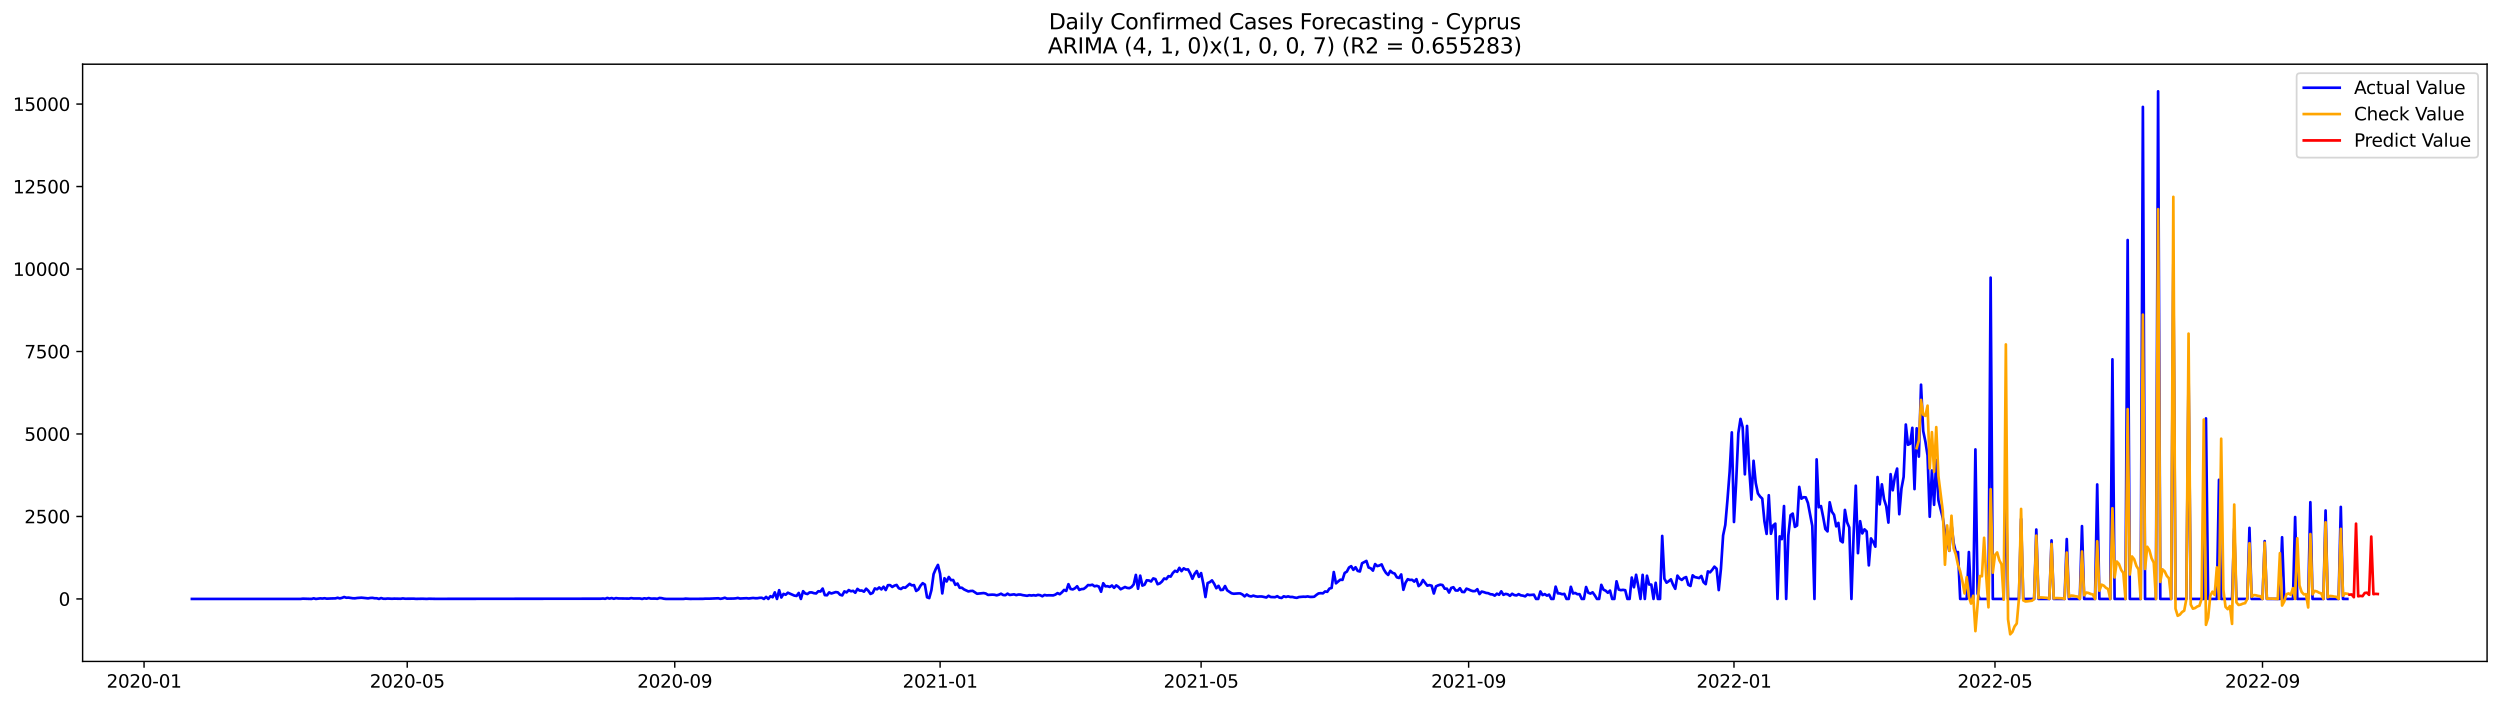 <?xml version="1.0" encoding="utf-8" standalone="no"?>
<!DOCTYPE svg PUBLIC "-//W3C//DTD SVG 1.1//EN"
  "http://www.w3.org/Graphics/SVG/1.1/DTD/svg11.dtd">
<svg xmlns:xlink="http://www.w3.org/1999/xlink" width="1392.412pt" height="392.274pt" viewBox="0 0 1392.412 392.274" xmlns="http://www.w3.org/2000/svg" version="1.1">
 <defs>
  <style type="text/css">*{stroke-linejoin: round; stroke-linecap: butt}</style>
 </defs>
 <g id="figure_1">
  <g id="patch_1">
   <path d="M 0 392.274 
L 1392.412 392.274 
L 1392.412 0 
L 0 0 
z
" style="fill: #ffffff"/>
  </g>
  <g id="axes_1">
   <g id="patch_2">
    <path d="M 46.013 368.396 
L 1385.213 368.396 
L 1385.213 35.755 
L 46.013 35.755 
z
" style="fill: #ffffff"/>
   </g>
   <g id="matplotlib.axis_1">
    <g id="xtick_1">
     <g id="line2d_1">
      <defs>
       <path id="mef02e2d3ec" d="M 0 0 
L 0 3.5 
" style="stroke: #000000; stroke-width: 0.8"/>
      </defs>
      <g>
       <use xlink:href="#mef02e2d3ec" x="80.234" y="368.396" style="stroke: #000000; stroke-width: 0.8"/>
      </g>
     </g>
     <g id="text_1">
      <!-- 2020-01 -->
      <g transform="translate(59.343 382.994)scale(0.1 -0.1)">
       <defs>
        <path id="DejaVuSans-32" d="M 1228 531 
L 3431 531 
L 3431 0 
L 469 0 
L 469 531 
Q 828 903 1448 1529 
Q 2069 2156 2228 2338 
Q 2531 2678 2651 2914 
Q 2772 3150 2772 3378 
Q 2772 3750 2511 3984 
Q 2250 4219 1831 4219 
Q 1534 4219 1204 4116 
Q 875 4013 500 3803 
L 500 4441 
Q 881 4594 1212 4672 
Q 1544 4750 1819 4750 
Q 2544 4750 2975 4387 
Q 3406 4025 3406 3419 
Q 3406 3131 3298 2873 
Q 3191 2616 2906 2266 
Q 2828 2175 2409 1742 
Q 1991 1309 1228 531 
z
" transform="scale(0.016)"/>
        <path id="DejaVuSans-30" d="M 2034 4250 
Q 1547 4250 1301 3770 
Q 1056 3291 1056 2328 
Q 1056 1369 1301 889 
Q 1547 409 2034 409 
Q 2525 409 2770 889 
Q 3016 1369 3016 2328 
Q 3016 3291 2770 3770 
Q 2525 4250 2034 4250 
z
M 2034 4750 
Q 2819 4750 3233 4129 
Q 3647 3509 3647 2328 
Q 3647 1150 3233 529 
Q 2819 -91 2034 -91 
Q 1250 -91 836 529 
Q 422 1150 422 2328 
Q 422 3509 836 4129 
Q 1250 4750 2034 4750 
z
" transform="scale(0.016)"/>
        <path id="DejaVuSans-2d" d="M 313 2009 
L 1997 2009 
L 1997 1497 
L 313 1497 
L 313 2009 
z
" transform="scale(0.016)"/>
        <path id="DejaVuSans-31" d="M 794 531 
L 1825 531 
L 1825 4091 
L 703 3866 
L 703 4441 
L 1819 4666 
L 2450 4666 
L 2450 531 
L 3481 531 
L 3481 0 
L 794 0 
L 794 531 
z
" transform="scale(0.016)"/>
       </defs>
       <use xlink:href="#DejaVuSans-32"/>
       <use xlink:href="#DejaVuSans-30" x="63.623"/>
       <use xlink:href="#DejaVuSans-32" x="127.246"/>
       <use xlink:href="#DejaVuSans-30" x="190.869"/>
       <use xlink:href="#DejaVuSans-2d" x="254.492"/>
       <use xlink:href="#DejaVuSans-30" x="290.576"/>
       <use xlink:href="#DejaVuSans-31" x="354.199"/>
      </g>
     </g>
    </g>
    <g id="xtick_2">
     <g id="line2d_2">
      <g>
       <use xlink:href="#mef02e2d3ec" x="226.814" y="368.396" style="stroke: #000000; stroke-width: 0.8"/>
      </g>
     </g>
     <g id="text_2">
      <!-- 2020-05 -->
      <g transform="translate(205.922 382.994)scale(0.1 -0.1)">
       <defs>
        <path id="DejaVuSans-35" d="M 691 4666 
L 3169 4666 
L 3169 4134 
L 1269 4134 
L 1269 2991 
Q 1406 3038 1543 3061 
Q 1681 3084 1819 3084 
Q 2600 3084 3056 2656 
Q 3513 2228 3513 1497 
Q 3513 744 3044 326 
Q 2575 -91 1722 -91 
Q 1428 -91 1123 -41 
Q 819 9 494 109 
L 494 744 
Q 775 591 1075 516 
Q 1375 441 1709 441 
Q 2250 441 2565 725 
Q 2881 1009 2881 1497 
Q 2881 1984 2565 2268 
Q 2250 2553 1709 2553 
Q 1456 2553 1204 2497 
Q 953 2441 691 2322 
L 691 4666 
z
" transform="scale(0.016)"/>
       </defs>
       <use xlink:href="#DejaVuSans-32"/>
       <use xlink:href="#DejaVuSans-30" x="63.623"/>
       <use xlink:href="#DejaVuSans-32" x="127.246"/>
       <use xlink:href="#DejaVuSans-30" x="190.869"/>
       <use xlink:href="#DejaVuSans-2d" x="254.492"/>
       <use xlink:href="#DejaVuSans-30" x="290.576"/>
       <use xlink:href="#DejaVuSans-35" x="354.199"/>
      </g>
     </g>
    </g>
    <g id="xtick_3">
     <g id="line2d_3">
      <g>
       <use xlink:href="#mef02e2d3ec" x="375.815" y="368.396" style="stroke: #000000; stroke-width: 0.8"/>
      </g>
     </g>
     <g id="text_3">
      <!-- 2020-09 -->
      <g transform="translate(354.924 382.994)scale(0.1 -0.1)">
       <defs>
        <path id="DejaVuSans-39" d="M 703 97 
L 703 672 
Q 941 559 1184 500 
Q 1428 441 1663 441 
Q 2288 441 2617 861 
Q 2947 1281 2994 2138 
Q 2813 1869 2534 1725 
Q 2256 1581 1919 1581 
Q 1219 1581 811 2004 
Q 403 2428 403 3163 
Q 403 3881 828 4315 
Q 1253 4750 1959 4750 
Q 2769 4750 3195 4129 
Q 3622 3509 3622 2328 
Q 3622 1225 3098 567 
Q 2575 -91 1691 -91 
Q 1453 -91 1209 -44 
Q 966 3 703 97 
z
M 1959 2075 
Q 2384 2075 2632 2365 
Q 2881 2656 2881 3163 
Q 2881 3666 2632 3958 
Q 2384 4250 1959 4250 
Q 1534 4250 1286 3958 
Q 1038 3666 1038 3163 
Q 1038 2656 1286 2365 
Q 1534 2075 1959 2075 
z
" transform="scale(0.016)"/>
       </defs>
       <use xlink:href="#DejaVuSans-32"/>
       <use xlink:href="#DejaVuSans-30" x="63.623"/>
       <use xlink:href="#DejaVuSans-32" x="127.246"/>
       <use xlink:href="#DejaVuSans-30" x="190.869"/>
       <use xlink:href="#DejaVuSans-2d" x="254.492"/>
       <use xlink:href="#DejaVuSans-30" x="290.576"/>
       <use xlink:href="#DejaVuSans-39" x="354.199"/>
      </g>
     </g>
    </g>
    <g id="xtick_4">
     <g id="line2d_4">
      <g>
       <use xlink:href="#mef02e2d3ec" x="523.606" y="368.396" style="stroke: #000000; stroke-width: 0.8"/>
      </g>
     </g>
     <g id="text_4">
      <!-- 2021-01 -->
      <g transform="translate(502.715 382.994)scale(0.1 -0.1)">
       <use xlink:href="#DejaVuSans-32"/>
       <use xlink:href="#DejaVuSans-30" x="63.623"/>
       <use xlink:href="#DejaVuSans-32" x="127.246"/>
       <use xlink:href="#DejaVuSans-31" x="190.869"/>
       <use xlink:href="#DejaVuSans-2d" x="254.492"/>
       <use xlink:href="#DejaVuSans-30" x="290.576"/>
       <use xlink:href="#DejaVuSans-31" x="354.199"/>
      </g>
     </g>
    </g>
    <g id="xtick_5">
     <g id="line2d_5">
      <g>
       <use xlink:href="#mef02e2d3ec" x="668.974" y="368.396" style="stroke: #000000; stroke-width: 0.8"/>
      </g>
     </g>
     <g id="text_5">
      <!-- 2021-05 -->
      <g transform="translate(648.082 382.994)scale(0.1 -0.1)">
       <use xlink:href="#DejaVuSans-32"/>
       <use xlink:href="#DejaVuSans-30" x="63.623"/>
       <use xlink:href="#DejaVuSans-32" x="127.246"/>
       <use xlink:href="#DejaVuSans-31" x="190.869"/>
       <use xlink:href="#DejaVuSans-2d" x="254.492"/>
       <use xlink:href="#DejaVuSans-30" x="290.576"/>
       <use xlink:href="#DejaVuSans-35" x="354.199"/>
      </g>
     </g>
    </g>
    <g id="xtick_6">
     <g id="line2d_6">
      <g>
       <use xlink:href="#mef02e2d3ec" x="817.976" y="368.396" style="stroke: #000000; stroke-width: 0.8"/>
      </g>
     </g>
     <g id="text_6">
      <!-- 2021-09 -->
      <g transform="translate(797.084 382.994)scale(0.1 -0.1)">
       <use xlink:href="#DejaVuSans-32"/>
       <use xlink:href="#DejaVuSans-30" x="63.623"/>
       <use xlink:href="#DejaVuSans-32" x="127.246"/>
       <use xlink:href="#DejaVuSans-31" x="190.869"/>
       <use xlink:href="#DejaVuSans-2d" x="254.492"/>
       <use xlink:href="#DejaVuSans-30" x="290.576"/>
       <use xlink:href="#DejaVuSans-39" x="354.199"/>
      </g>
     </g>
    </g>
    <g id="xtick_7">
     <g id="line2d_7">
      <g>
       <use xlink:href="#mef02e2d3ec" x="965.766" y="368.396" style="stroke: #000000; stroke-width: 0.8"/>
      </g>
     </g>
     <g id="text_7">
      <!-- 2022-01 -->
      <g transform="translate(944.875 382.994)scale(0.1 -0.1)">
       <use xlink:href="#DejaVuSans-32"/>
       <use xlink:href="#DejaVuSans-30" x="63.623"/>
       <use xlink:href="#DejaVuSans-32" x="127.246"/>
       <use xlink:href="#DejaVuSans-32" x="190.869"/>
       <use xlink:href="#DejaVuSans-2d" x="254.492"/>
       <use xlink:href="#DejaVuSans-30" x="290.576"/>
       <use xlink:href="#DejaVuSans-31" x="354.199"/>
      </g>
     </g>
    </g>
    <g id="xtick_8">
     <g id="line2d_8">
      <g>
       <use xlink:href="#mef02e2d3ec" x="1111.134" y="368.396" style="stroke: #000000; stroke-width: 0.8"/>
      </g>
     </g>
     <g id="text_8">
      <!-- 2022-05 -->
      <g transform="translate(1090.242 382.994)scale(0.1 -0.1)">
       <use xlink:href="#DejaVuSans-32"/>
       <use xlink:href="#DejaVuSans-30" x="63.623"/>
       <use xlink:href="#DejaVuSans-32" x="127.246"/>
       <use xlink:href="#DejaVuSans-32" x="190.869"/>
       <use xlink:href="#DejaVuSans-2d" x="254.492"/>
       <use xlink:href="#DejaVuSans-30" x="290.576"/>
       <use xlink:href="#DejaVuSans-35" x="354.199"/>
      </g>
     </g>
    </g>
    <g id="xtick_9">
     <g id="line2d_9">
      <g>
       <use xlink:href="#mef02e2d3ec" x="1260.136" y="368.396" style="stroke: #000000; stroke-width: 0.8"/>
      </g>
     </g>
     <g id="text_9">
      <!-- 2022-09 -->
      <g transform="translate(1239.244 382.994)scale(0.1 -0.1)">
       <use xlink:href="#DejaVuSans-32"/>
       <use xlink:href="#DejaVuSans-30" x="63.623"/>
       <use xlink:href="#DejaVuSans-32" x="127.246"/>
       <use xlink:href="#DejaVuSans-32" x="190.869"/>
       <use xlink:href="#DejaVuSans-2d" x="254.492"/>
       <use xlink:href="#DejaVuSans-30" x="290.576"/>
       <use xlink:href="#DejaVuSans-39" x="354.199"/>
      </g>
     </g>
    </g>
   </g>
   <g id="matplotlib.axis_2">
    <g id="ytick_1">
     <g id="line2d_10">
      <defs>
       <path id="m8bfaff4e05" d="M 0 0 
L -3.5 0 
" style="stroke: #000000; stroke-width: 0.8"/>
      </defs>
      <g>
       <use xlink:href="#m8bfaff4e05" x="46.013" y="333.581" style="stroke: #000000; stroke-width: 0.8"/>
      </g>
     </g>
     <g id="text_10">
      <!-- 0 -->
      <g transform="translate(32.65 337.38)scale(0.1 -0.1)">
       <use xlink:href="#DejaVuSans-30"/>
      </g>
     </g>
    </g>
    <g id="ytick_2">
     <g id="line2d_11">
      <g>
       <use xlink:href="#m8bfaff4e05" x="46.013" y="287.646" style="stroke: #000000; stroke-width: 0.8"/>
      </g>
     </g>
     <g id="text_11">
      <!-- 2500 -->
      <g transform="translate(13.562 291.445)scale(0.1 -0.1)">
       <use xlink:href="#DejaVuSans-32"/>
       <use xlink:href="#DejaVuSans-35" x="63.623"/>
       <use xlink:href="#DejaVuSans-30" x="127.246"/>
       <use xlink:href="#DejaVuSans-30" x="190.869"/>
      </g>
     </g>
    </g>
    <g id="ytick_3">
     <g id="line2d_12">
      <g>
       <use xlink:href="#m8bfaff4e05" x="46.013" y="241.71" style="stroke: #000000; stroke-width: 0.8"/>
      </g>
     </g>
     <g id="text_12">
      <!-- 5000 -->
      <g transform="translate(13.562 245.509)scale(0.1 -0.1)">
       <use xlink:href="#DejaVuSans-35"/>
       <use xlink:href="#DejaVuSans-30" x="63.623"/>
       <use xlink:href="#DejaVuSans-30" x="127.246"/>
       <use xlink:href="#DejaVuSans-30" x="190.869"/>
      </g>
     </g>
    </g>
    <g id="ytick_4">
     <g id="line2d_13">
      <g>
       <use xlink:href="#m8bfaff4e05" x="46.013" y="195.774" style="stroke: #000000; stroke-width: 0.8"/>
      </g>
     </g>
     <g id="text_13">
      <!-- 7500 -->
      <g transform="translate(13.562 199.574)scale(0.1 -0.1)">
       <defs>
        <path id="DejaVuSans-37" d="M 525 4666 
L 3525 4666 
L 3525 4397 
L 1831 0 
L 1172 0 
L 2766 4134 
L 525 4134 
L 525 4666 
z
" transform="scale(0.016)"/>
       </defs>
       <use xlink:href="#DejaVuSans-37"/>
       <use xlink:href="#DejaVuSans-35" x="63.623"/>
       <use xlink:href="#DejaVuSans-30" x="127.246"/>
       <use xlink:href="#DejaVuSans-30" x="190.869"/>
      </g>
     </g>
    </g>
    <g id="ytick_5">
     <g id="line2d_14">
      <g>
       <use xlink:href="#m8bfaff4e05" x="46.013" y="149.839" style="stroke: #000000; stroke-width: 0.8"/>
      </g>
     </g>
     <g id="text_14">
      <!-- 10000 -->
      <g transform="translate(7.2 153.638)scale(0.1 -0.1)">
       <use xlink:href="#DejaVuSans-31"/>
       <use xlink:href="#DejaVuSans-30" x="63.623"/>
       <use xlink:href="#DejaVuSans-30" x="127.246"/>
       <use xlink:href="#DejaVuSans-30" x="190.869"/>
       <use xlink:href="#DejaVuSans-30" x="254.492"/>
      </g>
     </g>
    </g>
    <g id="ytick_6">
     <g id="line2d_15">
      <g>
       <use xlink:href="#m8bfaff4e05" x="46.013" y="103.903" style="stroke: #000000; stroke-width: 0.8"/>
      </g>
     </g>
     <g id="text_15">
      <!-- 12500 -->
      <g transform="translate(7.2 107.703)scale(0.1 -0.1)">
       <use xlink:href="#DejaVuSans-31"/>
       <use xlink:href="#DejaVuSans-32" x="63.623"/>
       <use xlink:href="#DejaVuSans-35" x="127.246"/>
       <use xlink:href="#DejaVuSans-30" x="190.869"/>
       <use xlink:href="#DejaVuSans-30" x="254.492"/>
      </g>
     </g>
    </g>
    <g id="ytick_7">
     <g id="line2d_16">
      <g>
       <use xlink:href="#m8bfaff4e05" x="46.013" y="57.968" style="stroke: #000000; stroke-width: 0.8"/>
      </g>
     </g>
     <g id="text_16">
      <!-- 15000 -->
      <g transform="translate(7.2 61.767)scale(0.1 -0.1)">
       <use xlink:href="#DejaVuSans-31"/>
       <use xlink:href="#DejaVuSans-35" x="63.623"/>
       <use xlink:href="#DejaVuSans-30" x="127.246"/>
       <use xlink:href="#DejaVuSans-30" x="190.869"/>
       <use xlink:href="#DejaVuSans-30" x="254.492"/>
      </g>
     </g>
    </g>
   </g>
   <g id="line2d_17">
    <path d="M 106.885 333.581 
L 167.455 333.581 
L 168.667 333.434 
L 173.512 333.581 
L 174.723 333.25 
L 175.935 333.581 
L 178.358 333.269 
L 179.569 333.379 
L 180.78 333.195 
L 181.992 333.434 
L 184.415 333.324 
L 186.837 333.269 
L 188.049 332.938 
L 189.26 333.287 
L 190.472 332.993 
L 191.683 332.515 
L 192.894 332.92 
L 194.106 332.846 
L 196.529 333.214 
L 197.74 333.232 
L 198.951 333.048 
L 201.374 332.883 
L 205.008 333.269 
L 206.22 333.048 
L 207.431 332.975 
L 208.643 333.214 
L 209.854 333.214 
L 211.065 333.581 
L 212.277 333.103 
L 213.488 333.471 
L 214.7 333.489 
L 215.911 333.361 
L 218.334 333.489 
L 219.545 333.416 
L 223.179 333.489 
L 224.391 333.305 
L 225.602 333.471 
L 230.448 333.434 
L 231.659 333.544 
L 235.293 333.471 
L 237.716 333.563 
L 238.928 333.471 
L 242.562 333.544 
L 334.628 333.452 
L 335.839 333.342 
L 337.051 333.508 
L 338.262 333.03 
L 339.474 333.397 
L 340.685 333.103 
L 341.896 333.489 
L 343.108 333.122 
L 344.319 333.305 
L 350.376 333.397 
L 351.588 333.122 
L 352.799 333.324 
L 356.433 333.324 
L 357.645 333.581 
L 358.856 333.232 
L 360.067 333.434 
L 361.279 333.103 
L 362.49 333.397 
L 364.913 333.379 
L 366.124 333.508 
L 367.336 333.03 
L 368.547 333.158 
L 369.758 333.452 
L 370.97 333.581 
L 380.661 333.581 
L 381.872 333.416 
L 384.295 333.563 
L 391.564 333.526 
L 392.775 333.434 
L 395.198 333.434 
L 400.043 333.214 
L 401.255 333.526 
L 402.466 333.305 
L 403.678 332.92 
L 404.889 333.416 
L 408.523 333.361 
L 409.735 333.269 
L 410.946 333.03 
L 412.157 333.361 
L 415.792 333.177 
L 417.003 333.342 
L 419.426 333.048 
L 420.637 333.195 
L 421.849 333.195 
L 423.06 332.975 
L 424.271 332.938 
L 425.483 333.581 
L 426.694 332.46 
L 427.906 333.581 
L 429.117 332.056 
L 430.328 332.644 
L 431.54 329.943 
L 432.751 333.581 
L 433.963 328.712 
L 435.174 332.791 
L 436.385 330.788 
L 437.597 331.248 
L 438.808 330.127 
L 442.442 331.725 
L 443.654 331.909 
L 444.865 330.255 
L 446.077 333.581 
L 447.288 329.281 
L 448.499 330.531 
L 449.711 330.843 
L 450.922 329.961 
L 452.134 329.961 
L 453.345 330.384 
L 454.556 330.531 
L 455.768 329.3 
L 456.979 329.465 
L 458.191 327.812 
L 459.402 331.45 
L 460.613 331.542 
L 461.825 329.943 
L 463.036 330.549 
L 465.459 329.778 
L 466.67 329.943 
L 467.882 331.248 
L 469.093 331.615 
L 470.304 329.392 
L 471.516 329.943 
L 472.727 328.657 
L 473.939 329.318 
L 475.15 329.079 
L 476.361 330.145 
L 477.573 327.995 
L 478.784 328.951 
L 479.996 328.914 
L 481.207 329.539 
L 482.418 327.885 
L 483.63 329.024 
L 484.841 330.788 
L 486.053 330.237 
L 487.264 327.738 
L 488.475 328.216 
L 489.687 327.187 
L 490.898 328.271 
L 492.11 326.801 
L 493.321 328.62 
L 494.532 325.937 
L 495.744 325.882 
L 496.955 326.911 
L 498.167 326.176 
L 499.378 325.79 
L 500.589 327.628 
L 501.801 328.05 
L 503.012 327.168 
L 504.224 327.352 
L 506.646 325.184 
L 507.858 326.048 
L 509.069 325.882 
L 510.281 329.134 
L 511.492 328.326 
L 512.703 326.195 
L 513.915 324.817 
L 515.126 325.625 
L 516.338 332.662 
L 517.549 333.122 
L 518.76 328.694 
L 519.972 319.782 
L 521.183 316.916 
L 522.395 314.637 
L 523.606 319.58 
L 524.817 330.513 
L 526.029 322.06 
L 527.24 323.861 
L 528.452 321.362 
L 529.663 323.126 
L 530.874 323.053 
L 532.086 325.735 
L 533.297 325.019 
L 534.509 327.389 
L 535.72 327.352 
L 536.931 328.289 
L 539.354 329.41 
L 540.566 329.153 
L 541.777 329.098 
L 544.2 330.696 
L 547.834 330.31 
L 549.045 330.568 
L 550.257 331.339 
L 552.68 331.192 
L 553.891 331.266 
L 555.102 331.578 
L 556.314 331.229 
L 557.525 330.678 
L 558.737 331.395 
L 559.948 331.505 
L 561.159 330.641 
L 562.371 331.376 
L 564.794 331.027 
L 566.005 331.45 
L 567.216 331.137 
L 568.428 331.156 
L 569.639 331.468 
L 572.062 331.835 
L 573.273 331.505 
L 574.485 331.688 
L 575.696 331.505 
L 576.907 331.707 
L 578.119 331.321 
L 579.33 331.505 
L 580.542 332.093 
L 581.753 331.358 
L 582.964 331.615 
L 584.176 331.542 
L 586.599 331.615 
L 587.81 331.174 
L 589.021 330.347 
L 590.233 330.954 
L 591.444 329.925 
L 592.656 328.583 
L 593.867 329.116 
L 595.078 325.368 
L 596.29 328.032 
L 597.501 328.289 
L 598.713 327.646 
L 599.924 326.525 
L 601.135 328.565 
L 602.347 328.106 
L 603.558 328.014 
L 604.77 327.113 
L 605.981 325.864 
L 607.192 325.956 
L 608.404 325.662 
L 609.615 326.544 
L 610.827 326.268 
L 612.038 326.709 
L 613.249 329.575 
L 614.461 324.853 
L 615.672 326.562 
L 616.884 326.507 
L 618.095 326.893 
L 619.306 326.103 
L 620.518 327.407 
L 621.729 326.048 
L 622.941 326.874 
L 624.152 328.197 
L 626.575 326.948 
L 627.786 327.444 
L 628.998 327.591 
L 630.209 326.966 
L 631.42 325.515 
L 632.632 320.205 
L 633.843 327.903 
L 635.055 320.627 
L 636.266 326.158 
L 637.477 325.662 
L 638.689 323.2 
L 639.9 323.31 
L 641.112 323.861 
L 642.323 322.152 
L 643.534 322.538 
L 644.746 325.386 
L 645.957 324.945 
L 647.169 323.879 
L 648.38 322.207 
L 649.591 322.52 
L 650.803 320.903 
L 652.014 321.142 
L 653.226 319.139 
L 654.437 317.926 
L 655.648 318.477 
L 656.86 316.291 
L 658.071 318.092 
L 659.283 316.548 
L 660.494 317.246 
L 661.705 317.136 
L 662.917 319.378 
L 664.128 322.354 
L 665.34 319.617 
L 666.551 318.055 
L 667.762 321.307 
L 668.974 319.194 
L 670.185 325.074 
L 671.396 332.515 
L 672.608 324.743 
L 673.819 324.229 
L 675.031 323.255 
L 676.242 325.129 
L 677.453 327.628 
L 678.665 326.286 
L 679.876 328.638 
L 681.088 328.51 
L 682.299 326.415 
L 683.51 328.804 
L 685.933 330.439 
L 687.145 330.696 
L 689.567 330.513 
L 690.779 330.513 
L 691.99 331.101 
L 693.202 332.166 
L 694.413 331.101 
L 695.624 331.909 
L 696.836 332.203 
L 698.047 331.744 
L 699.259 332.129 
L 700.47 332.313 
L 701.681 332.203 
L 702.893 332.24 
L 705.316 332.773 
L 706.527 331.835 
L 707.738 332.515 
L 710.161 332.607 
L 711.373 332.056 
L 712.584 332.828 
L 713.795 333.048 
L 715.007 332.111 
L 716.218 332.479 
L 717.43 332.166 
L 718.641 332.497 
L 719.852 332.479 
L 721.064 332.809 
L 722.275 332.975 
L 723.487 332.534 
L 725.909 332.332 
L 727.121 332.387 
L 728.332 332.185 
L 729.544 332.442 
L 730.755 332.46 
L 731.966 332.35 
L 733.178 331.339 
L 734.389 330.513 
L 735.601 330.366 
L 736.812 330.476 
L 738.023 329.428 
L 739.235 329.612 
L 740.446 327.812 
L 741.658 327.481 
L 742.869 318.606 
L 744.08 324.89 
L 746.503 322.869 
L 747.715 322.979 
L 748.926 319.121 
L 750.137 318.386 
L 751.349 316.089 
L 752.56 315.335 
L 753.772 317.375 
L 754.983 315.942 
L 756.194 317.981 
L 757.406 318.294 
L 758.617 313.719 
L 761.04 312.414 
L 762.251 316.07 
L 763.463 316.53 
L 764.674 317.816 
L 765.885 314.178 
L 767.097 315.299 
L 768.308 314.95 
L 769.52 314.362 
L 770.731 317.136 
L 771.942 319.084 
L 773.154 320.223 
L 774.365 317.945 
L 775.577 319.047 
L 776.788 319.451 
L 777.999 321.546 
L 779.211 321.913 
L 780.422 319.947 
L 781.634 328.491 
L 782.845 324.523 
L 784.056 322.593 
L 785.268 323.016 
L 786.479 322.924 
L 787.691 323.935 
L 788.902 322.575 
L 790.113 326.433 
L 791.325 325.386 
L 792.536 323.053 
L 794.959 326.195 
L 796.17 325.882 
L 797.382 326.213 
L 798.593 330.549 
L 799.805 326.58 
L 801.016 326.011 
L 802.227 325.625 
L 803.439 325.864 
L 804.65 327.867 
L 805.862 327.867 
L 807.073 330.035 
L 808.284 327.462 
L 809.496 327.058 
L 810.707 328.859 
L 811.919 328.914 
L 813.13 327.628 
L 814.341 329.667 
L 815.553 329.759 
L 816.764 327.867 
L 817.976 328.308 
L 819.187 328.877 
L 820.398 329.263 
L 821.61 329.208 
L 822.821 328.161 
L 824.033 330.88 
L 825.244 329.484 
L 826.455 329.796 
L 827.667 330.237 
L 828.878 330.384 
L 830.09 330.972 
L 831.301 331.082 
L 832.512 331.744 
L 833.724 330.66 
L 834.935 331.266 
L 836.147 329.355 
L 837.358 331.303 
L 838.569 330.77 
L 839.781 331.009 
L 840.992 331.854 
L 842.204 330.715 
L 843.415 331.431 
L 844.626 331.633 
L 845.838 330.917 
L 847.049 331.578 
L 848.261 331.762 
L 849.472 332.148 
L 850.683 331.082 
L 851.895 331.431 
L 854.318 331.211 
L 855.529 333.581 
L 856.74 333.581 
L 857.952 329.428 
L 859.163 331.431 
L 860.375 330.898 
L 861.586 331.744 
L 862.797 331.174 
L 864.009 333.581 
L 865.22 333.581 
L 866.431 326.746 
L 867.643 330.457 
L 868.854 330.531 
L 870.066 330.972 
L 871.277 330.77 
L 872.488 333.581 
L 873.7 333.581 
L 874.911 326.838 
L 876.123 330.531 
L 877.334 330.255 
L 878.545 330.954 
L 879.757 330.935 
L 880.968 333.581 
L 882.18 333.581 
L 883.391 326.948 
L 884.602 330.108 
L 885.814 330.604 
L 887.025 329.906 
L 888.237 331.578 
L 889.448 333.581 
L 890.659 333.581 
L 891.871 325.735 
L 893.082 328.436 
L 894.294 329.006 
L 895.505 330.127 
L 896.716 328.951 
L 897.928 333.581 
L 899.139 333.581 
L 900.351 323.769 
L 901.562 328.363 
L 902.773 328.694 
L 903.985 328.528 
L 905.196 328.73 
L 906.408 333.581 
L 907.619 333.581 
L 908.83 321.675 
L 910.042 327.077 
L 911.253 320.131 
L 912.465 326.452 
L 913.676 333.581 
L 914.887 320.168 
L 916.099 333.581 
L 917.31 320.664 
L 918.522 325.552 
L 919.733 325.607 
L 920.944 333.581 
L 922.156 324.596 
L 923.367 333.581 
L 924.579 333.581 
L 925.79 298.505 
L 927.001 322.318 
L 928.213 324.541 
L 929.424 323.696 
L 930.636 322.667 
L 931.847 325.717 
L 933.058 327.94 
L 934.27 320.609 
L 935.481 322.207 
L 936.693 322.997 
L 937.904 321.913 
L 939.115 321.417 
L 940.327 325.717 
L 941.538 326.36 
L 942.75 320.443 
L 943.961 321.417 
L 946.384 321.969 
L 947.595 320.811 
L 948.807 324.247 
L 950.018 325.349 
L 951.229 318.239 
L 952.441 318.771 
L 953.652 317.357 
L 954.864 315.611 
L 956.075 316.732 
L 957.286 328.657 
L 958.498 316.824 
L 959.709 298.211 
L 960.921 292.404 
L 962.132 278.422 
L 963.343 262.822 
L 964.555 240.828 
L 965.766 290.732 
L 966.977 268.573 
L 968.189 241.269 
L 969.4 233.313 
L 970.612 237.998 
L 971.823 264.182 
L 973.034 237.227 
L 974.246 260.838 
L 975.457 278.238 
L 976.669 256.648 
L 977.88 268.996 
L 979.091 274.839 
L 980.303 276.566 
L 981.514 277.687 
L 982.726 290.383 
L 983.937 297.365 
L 985.148 275.831 
L 986.36 297.292 
L 987.571 292.68 
L 988.783 291.651 
L 989.994 333.581 
L 991.205 298.744 
L 992.417 300.269 
L 993.628 281.858 
L 994.84 333.581 
L 996.051 298.119 
L 997.262 286.984 
L 998.474 286.047 
L 999.685 293.452 
L 1000.897 292.698 
L 1002.108 271.182 
L 1003.319 277.76 
L 1004.531 276.933 
L 1005.742 277.025 
L 1006.954 280.167 
L 1009.376 292.901 
L 1010.588 333.581 
L 1011.799 255.858 
L 1013.011 282.519 
L 1014.222 281.858 
L 1015.433 287.921 
L 1016.645 294.628 
L 1017.856 295.969 
L 1019.068 279.745 
L 1020.279 284.963 
L 1021.49 286.745 
L 1022.702 293.158 
L 1023.913 291.247 
L 1025.125 301.169 
L 1026.336 302.051 
L 1027.547 284.007 
L 1028.759 290.916 
L 1029.97 293.764 
L 1031.182 333.581 
L 1032.393 298.027 
L 1033.604 270.521 
L 1034.816 308.096 
L 1036.027 290.291 
L 1037.239 297.09 
L 1038.45 294.83 
L 1039.661 295.987 
L 1040.873 314.894 
L 1042.084 299.883 
L 1043.296 301.794 
L 1044.507 304.476 
L 1045.718 265.688 
L 1046.93 280.921 
L 1048.141 269.767 
L 1049.353 278.091 
L 1050.564 281.913 
L 1051.775 291.063 
L 1052.987 264.09 
L 1054.198 273.056 
L 1055.41 265.339 
L 1056.621 260.985 
L 1057.832 286.396 
L 1059.044 272.083 
L 1060.255 265.633 
L 1061.467 236.455 
L 1062.678 247.718 
L 1063.889 247.149 
L 1065.101 238.292 
L 1066.312 272.413 
L 1067.523 238.55 
L 1068.735 254.315 
L 1069.946 214.259 
L 1071.158 240.075 
L 1072.369 245.863 
L 1073.58 253.672 
L 1074.792 287.811 
L 1076.003 262.032 
L 1077.215 281.159 
L 1078.426 256.226 
L 1079.637 278.697 
L 1082.06 288.436 
L 1083.272 296.318 
L 1084.483 301.169 
L 1085.694 306.773 
L 1086.906 292.166 
L 1088.117 302.492 
L 1089.329 307.6 
L 1090.54 307.471 
L 1091.751 333.581 
L 1095.386 333.581 
L 1096.597 307.471 
L 1097.808 333.581 
L 1099.02 333.581 
L 1100.231 250.309 
L 1101.443 330.604 
L 1102.654 333.581 
L 1107.5 333.581 
L 1108.711 154.635 
L 1109.922 333.581 
L 1115.979 333.581 
L 1117.191 270.3 
L 1118.402 333.581 
L 1124.459 333.581 
L 1125.671 289.079 
L 1126.882 333.581 
L 1132.939 333.581 
L 1134.15 294.94 
L 1135.362 333.581 
L 1141.419 333.581 
L 1142.63 300.985 
L 1143.842 333.581 
L 1149.899 333.581 
L 1151.11 300.25 
L 1152.321 333.581 
L 1158.378 333.581 
L 1159.59 293.029 
L 1160.801 333.581 
L 1166.858 333.581 
L 1168.069 269.823 
L 1169.281 333.581 
L 1175.338 333.581 
L 1176.549 200.129 
L 1177.761 333.581 
L 1183.818 333.581 
L 1185.029 133.688 
L 1186.24 333.581 
L 1192.297 333.581 
L 1193.509 59.548 
L 1194.72 333.581 
L 1200.777 333.581 
L 1201.989 50.876 
L 1203.2 333.581 
L 1209.257 333.581 
L 1210.468 147.046 
L 1211.68 333.581 
L 1217.737 333.581 
L 1218.948 207.479 
L 1220.16 333.581 
L 1227.428 333.581 
L 1228.639 233.037 
L 1229.851 333.581 
L 1234.696 333.581 
L 1235.908 267.232 
L 1237.119 333.581 
L 1243.176 333.581 
L 1244.388 294.444 
L 1245.599 333.581 
L 1251.656 333.581 
L 1252.867 294.003 
L 1254.079 333.581 
L 1260.136 333.581 
L 1261.347 301.389 
L 1262.558 333.581 
L 1269.827 333.581 
L 1271.038 299.24 
L 1272.25 333.581 
L 1277.095 333.581 
L 1278.307 287.976 
L 1279.518 333.581 
L 1285.575 333.581 
L 1286.786 279.708 
L 1287.998 333.581 
L 1294.055 333.581 
L 1295.266 284.32 
L 1296.478 333.581 
L 1302.535 333.581 
L 1303.746 282.335 
L 1304.957 333.581 
L 1307.38 333.581 
L 1307.38 333.581 
" clip-path="url(#p1008ea2df9)" style="fill: none; stroke: #0000ff; stroke-width: 1.5; stroke-linecap: square"/>
   </g>
   <g id="line2d_18">
    <path d="M 1067.523 249.595 
L 1068.735 245.287 
L 1069.946 222.727 
L 1071.158 230.952 
L 1072.369 231.62 
L 1073.58 225.923 
L 1074.792 260.95 
L 1076.003 240.682 
L 1077.215 262.75 
L 1078.426 237.898 
L 1079.637 265.219 
L 1082.06 284.627 
L 1083.272 314.524 
L 1084.483 292.653 
L 1085.694 306.742 
L 1086.906 287.254 
L 1088.117 305.329 
L 1089.329 308.842 
L 1090.54 314.655 
L 1091.751 318.215 
L 1092.963 323.658 
L 1094.174 330.537 
L 1095.386 321.459 
L 1096.597 332.499 
L 1097.808 336.172 
L 1099.02 331.824 
L 1100.231 351.508 
L 1101.443 337.004 
L 1102.654 320.862 
L 1103.865 320.951 
L 1105.077 299.531 
L 1106.288 321.448 
L 1107.5 338.252 
L 1108.711 272.469 
L 1109.922 318.944 
L 1111.134 309.173 
L 1112.345 307.688 
L 1113.557 312.042 
L 1114.768 314.315 
L 1115.979 333.993 
L 1117.191 191.837 
L 1118.402 344.916 
L 1119.614 353.276 
L 1120.825 351.974 
L 1122.036 348.923 
L 1123.248 347.281 
L 1124.459 333.581 
L 1125.671 283.456 
L 1126.882 334.393 
L 1128.093 334.992 
L 1129.305 334.899 
L 1131.728 334.563 
L 1132.939 333.581 
L 1134.15 298.331 
L 1135.362 333.091 
L 1136.573 332.73 
L 1140.207 332.989 
L 1141.419 333.581 
L 1142.63 302.973 
L 1143.842 333.294 
L 1145.053 333.082 
L 1148.687 333.234 
L 1149.899 333.581 
L 1151.11 307.762 
L 1152.321 332.496 
L 1153.533 331.696 
L 1154.744 331.82 
L 1155.956 332.112 
L 1157.167 332.27 
L 1158.378 333.581 
L 1159.59 307.18 
L 1160.801 331.537 
L 1162.013 330.029 
L 1163.224 330.264 
L 1164.435 330.814 
L 1165.647 331.11 
L 1166.858 333.581 
L 1168.069 301.46 
L 1169.281 329.011 
L 1170.492 325.64 
L 1171.704 326.165 
L 1172.915 327.395 
L 1174.126 328.057 
L 1175.338 333.581 
L 1176.549 283.078 
L 1177.761 321.598 
L 1178.972 312.761 
L 1180.183 314.137 
L 1181.395 317.363 
L 1182.606 319.098 
L 1183.818 333.581 
L 1185.029 227.873 
L 1186.24 319.975 
L 1187.452 309.94 
L 1188.663 311.503 
L 1189.875 315.166 
L 1191.086 317.137 
L 1192.297 333.581 
L 1193.509 175.245 
L 1194.72 316.867 
L 1195.932 304.541 
L 1197.143 306.46 
L 1198.354 310.96 
L 1199.566 313.381 
L 1200.777 333.581 
L 1201.989 116.518 
L 1203.2 324.098 
L 1204.411 317.105 
L 1205.623 318.194 
L 1206.834 320.746 
L 1208.046 322.12 
L 1209.257 333.581 
L 1210.468 109.649 
L 1211.68 338.984 
L 1212.891 342.968 
L 1214.103 342.347 
L 1215.314 340.893 
L 1216.525 340.111 
L 1217.737 333.581 
L 1218.948 185.826 
L 1220.16 336.709 
L 1221.371 339.016 
L 1222.582 338.657 
L 1223.794 337.815 
L 1225.005 337.362 
L 1226.217 333.581 
L 1227.428 233.695 
L 1228.639 348.011 
L 1229.851 344.128 
L 1231.062 331.759 
L 1232.274 329.543 
L 1233.485 331.362 
L 1234.696 316.026 
L 1235.908 333.581 
L 1237.119 244.355 
L 1238.331 328.433 
L 1239.542 338.018 
L 1240.753 339.277 
L 1241.965 337.568 
L 1243.176 347.486 
L 1244.388 281.026 
L 1245.599 335.52 
L 1246.81 336.949 
L 1248.022 336.726 
L 1249.233 336.205 
L 1250.445 335.924 
L 1251.656 333.581 
L 1252.867 302.58 
L 1254.079 332.342 
L 1255.29 331.428 
L 1256.502 331.57 
L 1257.713 331.904 
L 1258.924 332.083 
L 1260.136 333.581 
L 1261.347 302.231 
L 1262.558 333.459 
L 1264.981 333.384 
L 1268.615 333.581 
L 1269.827 308.082 
L 1271.038 337.265 
L 1272.25 335.02 
L 1273.461 330.939 
L 1274.672 330.517 
L 1275.884 331.319 
L 1277.095 327.585 
L 1278.307 333.581 
L 1279.518 299.791 
L 1280.729 326.064 
L 1281.941 329.719 
L 1283.152 331.041 
L 1284.364 330.937 
L 1285.575 338.33 
L 1286.786 297.457 
L 1287.998 331.017 
L 1289.209 329.126 
L 1290.421 329.42 
L 1291.632 330.111 
L 1292.843 330.482 
L 1294.055 333.581 
L 1295.266 290.908 
L 1296.478 332.629 
L 1297.689 331.927 
L 1298.9 332.037 
L 1300.112 332.293 
L 1301.323 332.431 
L 1302.535 333.581 
L 1303.746 294.561 
L 1304.957 331.815 
L 1306.169 330.512 
L 1307.38 330.715 
L 1307.38 330.715 
" clip-path="url(#p1008ea2df9)" style="fill: none; stroke: #ffa500; stroke-width: 1.5; stroke-linecap: square"/>
   </g>
   <g id="line2d_19">
    <path d="M 1308.592 331.191 
L 1309.803 331.101 
L 1311.014 332.623 
L 1312.226 291.668 
L 1313.437 332.101 
L 1314.649 331.909 
L 1315.86 332.038 
L 1317.071 330.272 
L 1318.283 330.113 
L 1319.494 331.302 
L 1320.706 298.859 
L 1321.917 330.909 
L 1323.128 330.76 
L 1324.34 330.849 
" clip-path="url(#p1008ea2df9)" style="fill: none; stroke: #ff0000; stroke-width: 1.5; stroke-linecap: square"/>
   </g>
   <g id="patch_3">
    <path d="M 46.013 368.396 
L 46.013 35.755 
" style="fill: none; stroke: #000000; stroke-width: 0.8; stroke-linejoin: miter; stroke-linecap: square"/>
   </g>
   <g id="patch_4">
    <path d="M 1385.213 368.396 
L 1385.213 35.755 
" style="fill: none; stroke: #000000; stroke-width: 0.8; stroke-linejoin: miter; stroke-linecap: square"/>
   </g>
   <g id="patch_5">
    <path d="M 46.013 368.396 
L 1385.213 368.396 
" style="fill: none; stroke: #000000; stroke-width: 0.8; stroke-linejoin: miter; stroke-linecap: square"/>
   </g>
   <g id="patch_6">
    <path d="M 46.013 35.755 
L 1385.213 35.755 
" style="fill: none; stroke: #000000; stroke-width: 0.8; stroke-linejoin: miter; stroke-linecap: square"/>
   </g>
   <g id="text_17">
    <!-- Daily Confirmed Cases Forecasting - Cyprus -->
    <g transform="translate(584.168 16.318)scale(0.12 -0.12)">
     <defs>
      <path id="DejaVuSans-44" d="M 1259 4147 
L 1259 519 
L 2022 519 
Q 2988 519 3436 956 
Q 3884 1394 3884 2338 
Q 3884 3275 3436 3711 
Q 2988 4147 2022 4147 
L 1259 4147 
z
M 628 4666 
L 1925 4666 
Q 3281 4666 3915 4102 
Q 4550 3538 4550 2338 
Q 4550 1131 3912 565 
Q 3275 0 1925 0 
L 628 0 
L 628 4666 
z
" transform="scale(0.016)"/>
      <path id="DejaVuSans-61" d="M 2194 1759 
Q 1497 1759 1228 1600 
Q 959 1441 959 1056 
Q 959 750 1161 570 
Q 1363 391 1709 391 
Q 2188 391 2477 730 
Q 2766 1069 2766 1631 
L 2766 1759 
L 2194 1759 
z
M 3341 1997 
L 3341 0 
L 2766 0 
L 2766 531 
Q 2569 213 2275 61 
Q 1981 -91 1556 -91 
Q 1019 -91 701 211 
Q 384 513 384 1019 
Q 384 1609 779 1909 
Q 1175 2209 1959 2209 
L 2766 2209 
L 2766 2266 
Q 2766 2663 2505 2880 
Q 2244 3097 1772 3097 
Q 1472 3097 1187 3025 
Q 903 2953 641 2809 
L 641 3341 
Q 956 3463 1253 3523 
Q 1550 3584 1831 3584 
Q 2591 3584 2966 3190 
Q 3341 2797 3341 1997 
z
" transform="scale(0.016)"/>
      <path id="DejaVuSans-69" d="M 603 3500 
L 1178 3500 
L 1178 0 
L 603 0 
L 603 3500 
z
M 603 4863 
L 1178 4863 
L 1178 4134 
L 603 4134 
L 603 4863 
z
" transform="scale(0.016)"/>
      <path id="DejaVuSans-6c" d="M 603 4863 
L 1178 4863 
L 1178 0 
L 603 0 
L 603 4863 
z
" transform="scale(0.016)"/>
      <path id="DejaVuSans-79" d="M 2059 -325 
Q 1816 -950 1584 -1140 
Q 1353 -1331 966 -1331 
L 506 -1331 
L 506 -850 
L 844 -850 
Q 1081 -850 1212 -737 
Q 1344 -625 1503 -206 
L 1606 56 
L 191 3500 
L 800 3500 
L 1894 763 
L 2988 3500 
L 3597 3500 
L 2059 -325 
z
" transform="scale(0.016)"/>
      <path id="DejaVuSans-20" transform="scale(0.016)"/>
      <path id="DejaVuSans-43" d="M 4122 4306 
L 4122 3641 
Q 3803 3938 3442 4084 
Q 3081 4231 2675 4231 
Q 1875 4231 1450 3742 
Q 1025 3253 1025 2328 
Q 1025 1406 1450 917 
Q 1875 428 2675 428 
Q 3081 428 3442 575 
Q 3803 722 4122 1019 
L 4122 359 
Q 3791 134 3420 21 
Q 3050 -91 2638 -91 
Q 1578 -91 968 557 
Q 359 1206 359 2328 
Q 359 3453 968 4101 
Q 1578 4750 2638 4750 
Q 3056 4750 3426 4639 
Q 3797 4528 4122 4306 
z
" transform="scale(0.016)"/>
      <path id="DejaVuSans-6f" d="M 1959 3097 
Q 1497 3097 1228 2736 
Q 959 2375 959 1747 
Q 959 1119 1226 758 
Q 1494 397 1959 397 
Q 2419 397 2687 759 
Q 2956 1122 2956 1747 
Q 2956 2369 2687 2733 
Q 2419 3097 1959 3097 
z
M 1959 3584 
Q 2709 3584 3137 3096 
Q 3566 2609 3566 1747 
Q 3566 888 3137 398 
Q 2709 -91 1959 -91 
Q 1206 -91 779 398 
Q 353 888 353 1747 
Q 353 2609 779 3096 
Q 1206 3584 1959 3584 
z
" transform="scale(0.016)"/>
      <path id="DejaVuSans-6e" d="M 3513 2113 
L 3513 0 
L 2938 0 
L 2938 2094 
Q 2938 2591 2744 2837 
Q 2550 3084 2163 3084 
Q 1697 3084 1428 2787 
Q 1159 2491 1159 1978 
L 1159 0 
L 581 0 
L 581 3500 
L 1159 3500 
L 1159 2956 
Q 1366 3272 1645 3428 
Q 1925 3584 2291 3584 
Q 2894 3584 3203 3211 
Q 3513 2838 3513 2113 
z
" transform="scale(0.016)"/>
      <path id="DejaVuSans-66" d="M 2375 4863 
L 2375 4384 
L 1825 4384 
Q 1516 4384 1395 4259 
Q 1275 4134 1275 3809 
L 1275 3500 
L 2222 3500 
L 2222 3053 
L 1275 3053 
L 1275 0 
L 697 0 
L 697 3053 
L 147 3053 
L 147 3500 
L 697 3500 
L 697 3744 
Q 697 4328 969 4595 
Q 1241 4863 1831 4863 
L 2375 4863 
z
" transform="scale(0.016)"/>
      <path id="DejaVuSans-72" d="M 2631 2963 
Q 2534 3019 2420 3045 
Q 2306 3072 2169 3072 
Q 1681 3072 1420 2755 
Q 1159 2438 1159 1844 
L 1159 0 
L 581 0 
L 581 3500 
L 1159 3500 
L 1159 2956 
Q 1341 3275 1631 3429 
Q 1922 3584 2338 3584 
Q 2397 3584 2469 3576 
Q 2541 3569 2628 3553 
L 2631 2963 
z
" transform="scale(0.016)"/>
      <path id="DejaVuSans-6d" d="M 3328 2828 
Q 3544 3216 3844 3400 
Q 4144 3584 4550 3584 
Q 5097 3584 5394 3201 
Q 5691 2819 5691 2113 
L 5691 0 
L 5113 0 
L 5113 2094 
Q 5113 2597 4934 2840 
Q 4756 3084 4391 3084 
Q 3944 3084 3684 2787 
Q 3425 2491 3425 1978 
L 3425 0 
L 2847 0 
L 2847 2094 
Q 2847 2600 2669 2842 
Q 2491 3084 2119 3084 
Q 1678 3084 1418 2786 
Q 1159 2488 1159 1978 
L 1159 0 
L 581 0 
L 581 3500 
L 1159 3500 
L 1159 2956 
Q 1356 3278 1631 3431 
Q 1906 3584 2284 3584 
Q 2666 3584 2933 3390 
Q 3200 3197 3328 2828 
z
" transform="scale(0.016)"/>
      <path id="DejaVuSans-65" d="M 3597 1894 
L 3597 1613 
L 953 1613 
Q 991 1019 1311 708 
Q 1631 397 2203 397 
Q 2534 397 2845 478 
Q 3156 559 3463 722 
L 3463 178 
Q 3153 47 2828 -22 
Q 2503 -91 2169 -91 
Q 1331 -91 842 396 
Q 353 884 353 1716 
Q 353 2575 817 3079 
Q 1281 3584 2069 3584 
Q 2775 3584 3186 3129 
Q 3597 2675 3597 1894 
z
M 3022 2063 
Q 3016 2534 2758 2815 
Q 2500 3097 2075 3097 
Q 1594 3097 1305 2825 
Q 1016 2553 972 2059 
L 3022 2063 
z
" transform="scale(0.016)"/>
      <path id="DejaVuSans-64" d="M 2906 2969 
L 2906 4863 
L 3481 4863 
L 3481 0 
L 2906 0 
L 2906 525 
Q 2725 213 2448 61 
Q 2172 -91 1784 -91 
Q 1150 -91 751 415 
Q 353 922 353 1747 
Q 353 2572 751 3078 
Q 1150 3584 1784 3584 
Q 2172 3584 2448 3432 
Q 2725 3281 2906 2969 
z
M 947 1747 
Q 947 1113 1208 752 
Q 1469 391 1925 391 
Q 2381 391 2643 752 
Q 2906 1113 2906 1747 
Q 2906 2381 2643 2742 
Q 2381 3103 1925 3103 
Q 1469 3103 1208 2742 
Q 947 2381 947 1747 
z
" transform="scale(0.016)"/>
      <path id="DejaVuSans-73" d="M 2834 3397 
L 2834 2853 
Q 2591 2978 2328 3040 
Q 2066 3103 1784 3103 
Q 1356 3103 1142 2972 
Q 928 2841 928 2578 
Q 928 2378 1081 2264 
Q 1234 2150 1697 2047 
L 1894 2003 
Q 2506 1872 2764 1633 
Q 3022 1394 3022 966 
Q 3022 478 2636 193 
Q 2250 -91 1575 -91 
Q 1294 -91 989 -36 
Q 684 19 347 128 
L 347 722 
Q 666 556 975 473 
Q 1284 391 1588 391 
Q 1994 391 2212 530 
Q 2431 669 2431 922 
Q 2431 1156 2273 1281 
Q 2116 1406 1581 1522 
L 1381 1569 
Q 847 1681 609 1914 
Q 372 2147 372 2553 
Q 372 3047 722 3315 
Q 1072 3584 1716 3584 
Q 2034 3584 2315 3537 
Q 2597 3491 2834 3397 
z
" transform="scale(0.016)"/>
      <path id="DejaVuSans-46" d="M 628 4666 
L 3309 4666 
L 3309 4134 
L 1259 4134 
L 1259 2759 
L 3109 2759 
L 3109 2228 
L 1259 2228 
L 1259 0 
L 628 0 
L 628 4666 
z
" transform="scale(0.016)"/>
      <path id="DejaVuSans-63" d="M 3122 3366 
L 3122 2828 
Q 2878 2963 2633 3030 
Q 2388 3097 2138 3097 
Q 1578 3097 1268 2742 
Q 959 2388 959 1747 
Q 959 1106 1268 751 
Q 1578 397 2138 397 
Q 2388 397 2633 464 
Q 2878 531 3122 666 
L 3122 134 
Q 2881 22 2623 -34 
Q 2366 -91 2075 -91 
Q 1284 -91 818 406 
Q 353 903 353 1747 
Q 353 2603 823 3093 
Q 1294 3584 2113 3584 
Q 2378 3584 2631 3529 
Q 2884 3475 3122 3366 
z
" transform="scale(0.016)"/>
      <path id="DejaVuSans-74" d="M 1172 4494 
L 1172 3500 
L 2356 3500 
L 2356 3053 
L 1172 3053 
L 1172 1153 
Q 1172 725 1289 603 
Q 1406 481 1766 481 
L 2356 481 
L 2356 0 
L 1766 0 
Q 1100 0 847 248 
Q 594 497 594 1153 
L 594 3053 
L 172 3053 
L 172 3500 
L 594 3500 
L 594 4494 
L 1172 4494 
z
" transform="scale(0.016)"/>
      <path id="DejaVuSans-67" d="M 2906 1791 
Q 2906 2416 2648 2759 
Q 2391 3103 1925 3103 
Q 1463 3103 1205 2759 
Q 947 2416 947 1791 
Q 947 1169 1205 825 
Q 1463 481 1925 481 
Q 2391 481 2648 825 
Q 2906 1169 2906 1791 
z
M 3481 434 
Q 3481 -459 3084 -895 
Q 2688 -1331 1869 -1331 
Q 1566 -1331 1297 -1286 
Q 1028 -1241 775 -1147 
L 775 -588 
Q 1028 -725 1275 -790 
Q 1522 -856 1778 -856 
Q 2344 -856 2625 -561 
Q 2906 -266 2906 331 
L 2906 616 
Q 2728 306 2450 153 
Q 2172 0 1784 0 
Q 1141 0 747 490 
Q 353 981 353 1791 
Q 353 2603 747 3093 
Q 1141 3584 1784 3584 
Q 2172 3584 2450 3431 
Q 2728 3278 2906 2969 
L 2906 3500 
L 3481 3500 
L 3481 434 
z
" transform="scale(0.016)"/>
      <path id="DejaVuSans-70" d="M 1159 525 
L 1159 -1331 
L 581 -1331 
L 581 3500 
L 1159 3500 
L 1159 2969 
Q 1341 3281 1617 3432 
Q 1894 3584 2278 3584 
Q 2916 3584 3314 3078 
Q 3713 2572 3713 1747 
Q 3713 922 3314 415 
Q 2916 -91 2278 -91 
Q 1894 -91 1617 61 
Q 1341 213 1159 525 
z
M 3116 1747 
Q 3116 2381 2855 2742 
Q 2594 3103 2138 3103 
Q 1681 3103 1420 2742 
Q 1159 2381 1159 1747 
Q 1159 1113 1420 752 
Q 1681 391 2138 391 
Q 2594 391 2855 752 
Q 3116 1113 3116 1747 
z
" transform="scale(0.016)"/>
      <path id="DejaVuSans-75" d="M 544 1381 
L 544 3500 
L 1119 3500 
L 1119 1403 
Q 1119 906 1312 657 
Q 1506 409 1894 409 
Q 2359 409 2629 706 
Q 2900 1003 2900 1516 
L 2900 3500 
L 3475 3500 
L 3475 0 
L 2900 0 
L 2900 538 
Q 2691 219 2414 64 
Q 2138 -91 1772 -91 
Q 1169 -91 856 284 
Q 544 659 544 1381 
z
M 1991 3584 
L 1991 3584 
z
" transform="scale(0.016)"/>
     </defs>
     <use xlink:href="#DejaVuSans-44"/>
     <use xlink:href="#DejaVuSans-61" x="77.002"/>
     <use xlink:href="#DejaVuSans-69" x="138.281"/>
     <use xlink:href="#DejaVuSans-6c" x="166.064"/>
     <use xlink:href="#DejaVuSans-79" x="193.848"/>
     <use xlink:href="#DejaVuSans-20" x="253.027"/>
     <use xlink:href="#DejaVuSans-43" x="284.814"/>
     <use xlink:href="#DejaVuSans-6f" x="354.639"/>
     <use xlink:href="#DejaVuSans-6e" x="415.82"/>
     <use xlink:href="#DejaVuSans-66" x="479.199"/>
     <use xlink:href="#DejaVuSans-69" x="514.404"/>
     <use xlink:href="#DejaVuSans-72" x="542.188"/>
     <use xlink:href="#DejaVuSans-6d" x="581.551"/>
     <use xlink:href="#DejaVuSans-65" x="678.963"/>
     <use xlink:href="#DejaVuSans-64" x="740.486"/>
     <use xlink:href="#DejaVuSans-20" x="803.963"/>
     <use xlink:href="#DejaVuSans-43" x="835.75"/>
     <use xlink:href="#DejaVuSans-61" x="905.574"/>
     <use xlink:href="#DejaVuSans-73" x="966.854"/>
     <use xlink:href="#DejaVuSans-65" x="1018.953"/>
     <use xlink:href="#DejaVuSans-73" x="1080.477"/>
     <use xlink:href="#DejaVuSans-20" x="1132.576"/>
     <use xlink:href="#DejaVuSans-46" x="1164.363"/>
     <use xlink:href="#DejaVuSans-6f" x="1218.258"/>
     <use xlink:href="#DejaVuSans-72" x="1279.439"/>
     <use xlink:href="#DejaVuSans-65" x="1318.303"/>
     <use xlink:href="#DejaVuSans-63" x="1379.826"/>
     <use xlink:href="#DejaVuSans-61" x="1434.807"/>
     <use xlink:href="#DejaVuSans-73" x="1496.086"/>
     <use xlink:href="#DejaVuSans-74" x="1548.186"/>
     <use xlink:href="#DejaVuSans-69" x="1587.395"/>
     <use xlink:href="#DejaVuSans-6e" x="1615.178"/>
     <use xlink:href="#DejaVuSans-67" x="1678.557"/>
     <use xlink:href="#DejaVuSans-20" x="1742.033"/>
     <use xlink:href="#DejaVuSans-2d" x="1773.82"/>
     <use xlink:href="#DejaVuSans-20" x="1809.904"/>
     <use xlink:href="#DejaVuSans-43" x="1841.691"/>
     <use xlink:href="#DejaVuSans-79" x="1911.516"/>
     <use xlink:href="#DejaVuSans-70" x="1970.695"/>
     <use xlink:href="#DejaVuSans-72" x="2034.172"/>
     <use xlink:href="#DejaVuSans-75" x="2075.285"/>
     <use xlink:href="#DejaVuSans-73" x="2138.664"/>
    </g>
    <!-- ARIMA (4, 1, 0)x(1, 0, 0, 7) (R2 = 0.655283) -->
    <g transform="translate(583.628 29.756)scale(0.12 -0.12)">
     <defs>
      <path id="DejaVuSans-41" d="M 2188 4044 
L 1331 1722 
L 3047 1722 
L 2188 4044 
z
M 1831 4666 
L 2547 4666 
L 4325 0 
L 3669 0 
L 3244 1197 
L 1141 1197 
L 716 0 
L 50 0 
L 1831 4666 
z
" transform="scale(0.016)"/>
      <path id="DejaVuSans-52" d="M 2841 2188 
Q 3044 2119 3236 1894 
Q 3428 1669 3622 1275 
L 4263 0 
L 3584 0 
L 2988 1197 
Q 2756 1666 2539 1819 
Q 2322 1972 1947 1972 
L 1259 1972 
L 1259 0 
L 628 0 
L 628 4666 
L 2053 4666 
Q 2853 4666 3247 4331 
Q 3641 3997 3641 3322 
Q 3641 2881 3436 2590 
Q 3231 2300 2841 2188 
z
M 1259 4147 
L 1259 2491 
L 2053 2491 
Q 2509 2491 2742 2702 
Q 2975 2913 2975 3322 
Q 2975 3731 2742 3939 
Q 2509 4147 2053 4147 
L 1259 4147 
z
" transform="scale(0.016)"/>
      <path id="DejaVuSans-49" d="M 628 4666 
L 1259 4666 
L 1259 0 
L 628 0 
L 628 4666 
z
" transform="scale(0.016)"/>
      <path id="DejaVuSans-4d" d="M 628 4666 
L 1569 4666 
L 2759 1491 
L 3956 4666 
L 4897 4666 
L 4897 0 
L 4281 0 
L 4281 4097 
L 3078 897 
L 2444 897 
L 1241 4097 
L 1241 0 
L 628 0 
L 628 4666 
z
" transform="scale(0.016)"/>
      <path id="DejaVuSans-28" d="M 1984 4856 
Q 1566 4138 1362 3434 
Q 1159 2731 1159 2009 
Q 1159 1288 1364 580 
Q 1569 -128 1984 -844 
L 1484 -844 
Q 1016 -109 783 600 
Q 550 1309 550 2009 
Q 550 2706 781 3412 
Q 1013 4119 1484 4856 
L 1984 4856 
z
" transform="scale(0.016)"/>
      <path id="DejaVuSans-34" d="M 2419 4116 
L 825 1625 
L 2419 1625 
L 2419 4116 
z
M 2253 4666 
L 3047 4666 
L 3047 1625 
L 3713 1625 
L 3713 1100 
L 3047 1100 
L 3047 0 
L 2419 0 
L 2419 1100 
L 313 1100 
L 313 1709 
L 2253 4666 
z
" transform="scale(0.016)"/>
      <path id="DejaVuSans-2c" d="M 750 794 
L 1409 794 
L 1409 256 
L 897 -744 
L 494 -744 
L 750 256 
L 750 794 
z
" transform="scale(0.016)"/>
      <path id="DejaVuSans-29" d="M 513 4856 
L 1013 4856 
Q 1481 4119 1714 3412 
Q 1947 2706 1947 2009 
Q 1947 1309 1714 600 
Q 1481 -109 1013 -844 
L 513 -844 
Q 928 -128 1133 580 
Q 1338 1288 1338 2009 
Q 1338 2731 1133 3434 
Q 928 4138 513 4856 
z
" transform="scale(0.016)"/>
      <path id="DejaVuSans-78" d="M 3513 3500 
L 2247 1797 
L 3578 0 
L 2900 0 
L 1881 1375 
L 863 0 
L 184 0 
L 1544 1831 
L 300 3500 
L 978 3500 
L 1906 2253 
L 2834 3500 
L 3513 3500 
z
" transform="scale(0.016)"/>
      <path id="DejaVuSans-3d" d="M 678 2906 
L 4684 2906 
L 4684 2381 
L 678 2381 
L 678 2906 
z
M 678 1631 
L 4684 1631 
L 4684 1100 
L 678 1100 
L 678 1631 
z
" transform="scale(0.016)"/>
      <path id="DejaVuSans-2e" d="M 684 794 
L 1344 794 
L 1344 0 
L 684 0 
L 684 794 
z
" transform="scale(0.016)"/>
      <path id="DejaVuSans-36" d="M 2113 2584 
Q 1688 2584 1439 2293 
Q 1191 2003 1191 1497 
Q 1191 994 1439 701 
Q 1688 409 2113 409 
Q 2538 409 2786 701 
Q 3034 994 3034 1497 
Q 3034 2003 2786 2293 
Q 2538 2584 2113 2584 
z
M 3366 4563 
L 3366 3988 
Q 3128 4100 2886 4159 
Q 2644 4219 2406 4219 
Q 1781 4219 1451 3797 
Q 1122 3375 1075 2522 
Q 1259 2794 1537 2939 
Q 1816 3084 2150 3084 
Q 2853 3084 3261 2657 
Q 3669 2231 3669 1497 
Q 3669 778 3244 343 
Q 2819 -91 2113 -91 
Q 1303 -91 875 529 
Q 447 1150 447 2328 
Q 447 3434 972 4092 
Q 1497 4750 2381 4750 
Q 2619 4750 2861 4703 
Q 3103 4656 3366 4563 
z
" transform="scale(0.016)"/>
      <path id="DejaVuSans-38" d="M 2034 2216 
Q 1584 2216 1326 1975 
Q 1069 1734 1069 1313 
Q 1069 891 1326 650 
Q 1584 409 2034 409 
Q 2484 409 2743 651 
Q 3003 894 3003 1313 
Q 3003 1734 2745 1975 
Q 2488 2216 2034 2216 
z
M 1403 2484 
Q 997 2584 770 2862 
Q 544 3141 544 3541 
Q 544 4100 942 4425 
Q 1341 4750 2034 4750 
Q 2731 4750 3128 4425 
Q 3525 4100 3525 3541 
Q 3525 3141 3298 2862 
Q 3072 2584 2669 2484 
Q 3125 2378 3379 2068 
Q 3634 1759 3634 1313 
Q 3634 634 3220 271 
Q 2806 -91 2034 -91 
Q 1263 -91 848 271 
Q 434 634 434 1313 
Q 434 1759 690 2068 
Q 947 2378 1403 2484 
z
M 1172 3481 
Q 1172 3119 1398 2916 
Q 1625 2713 2034 2713 
Q 2441 2713 2670 2916 
Q 2900 3119 2900 3481 
Q 2900 3844 2670 4047 
Q 2441 4250 2034 4250 
Q 1625 4250 1398 4047 
Q 1172 3844 1172 3481 
z
" transform="scale(0.016)"/>
      <path id="DejaVuSans-33" d="M 2597 2516 
Q 3050 2419 3304 2112 
Q 3559 1806 3559 1356 
Q 3559 666 3084 287 
Q 2609 -91 1734 -91 
Q 1441 -91 1130 -33 
Q 819 25 488 141 
L 488 750 
Q 750 597 1062 519 
Q 1375 441 1716 441 
Q 2309 441 2620 675 
Q 2931 909 2931 1356 
Q 2931 1769 2642 2001 
Q 2353 2234 1838 2234 
L 1294 2234 
L 1294 2753 
L 1863 2753 
Q 2328 2753 2575 2939 
Q 2822 3125 2822 3475 
Q 2822 3834 2567 4026 
Q 2313 4219 1838 4219 
Q 1578 4219 1281 4162 
Q 984 4106 628 3988 
L 628 4550 
Q 988 4650 1302 4700 
Q 1616 4750 1894 4750 
Q 2613 4750 3031 4423 
Q 3450 4097 3450 3541 
Q 3450 3153 3228 2886 
Q 3006 2619 2597 2516 
z
" transform="scale(0.016)"/>
     </defs>
     <use xlink:href="#DejaVuSans-41"/>
     <use xlink:href="#DejaVuSans-52" x="68.408"/>
     <use xlink:href="#DejaVuSans-49" x="137.891"/>
     <use xlink:href="#DejaVuSans-4d" x="167.383"/>
     <use xlink:href="#DejaVuSans-41" x="253.662"/>
     <use xlink:href="#DejaVuSans-20" x="322.07"/>
     <use xlink:href="#DejaVuSans-28" x="353.857"/>
     <use xlink:href="#DejaVuSans-34" x="392.871"/>
     <use xlink:href="#DejaVuSans-2c" x="456.494"/>
     <use xlink:href="#DejaVuSans-20" x="488.281"/>
     <use xlink:href="#DejaVuSans-31" x="520.068"/>
     <use xlink:href="#DejaVuSans-2c" x="583.691"/>
     <use xlink:href="#DejaVuSans-20" x="615.479"/>
     <use xlink:href="#DejaVuSans-30" x="647.266"/>
     <use xlink:href="#DejaVuSans-29" x="710.889"/>
     <use xlink:href="#DejaVuSans-78" x="749.902"/>
     <use xlink:href="#DejaVuSans-28" x="809.082"/>
     <use xlink:href="#DejaVuSans-31" x="848.096"/>
     <use xlink:href="#DejaVuSans-2c" x="911.719"/>
     <use xlink:href="#DejaVuSans-20" x="943.506"/>
     <use xlink:href="#DejaVuSans-30" x="975.293"/>
     <use xlink:href="#DejaVuSans-2c" x="1038.916"/>
     <use xlink:href="#DejaVuSans-20" x="1070.703"/>
     <use xlink:href="#DejaVuSans-30" x="1102.49"/>
     <use xlink:href="#DejaVuSans-2c" x="1166.113"/>
     <use xlink:href="#DejaVuSans-20" x="1197.9"/>
     <use xlink:href="#DejaVuSans-37" x="1229.688"/>
     <use xlink:href="#DejaVuSans-29" x="1293.311"/>
     <use xlink:href="#DejaVuSans-20" x="1332.324"/>
     <use xlink:href="#DejaVuSans-28" x="1364.111"/>
     <use xlink:href="#DejaVuSans-52" x="1403.125"/>
     <use xlink:href="#DejaVuSans-32" x="1472.607"/>
     <use xlink:href="#DejaVuSans-20" x="1536.23"/>
     <use xlink:href="#DejaVuSans-3d" x="1568.018"/>
     <use xlink:href="#DejaVuSans-20" x="1651.807"/>
     <use xlink:href="#DejaVuSans-30" x="1683.594"/>
     <use xlink:href="#DejaVuSans-2e" x="1747.217"/>
     <use xlink:href="#DejaVuSans-36" x="1779.004"/>
     <use xlink:href="#DejaVuSans-35" x="1842.627"/>
     <use xlink:href="#DejaVuSans-35" x="1906.25"/>
     <use xlink:href="#DejaVuSans-32" x="1969.873"/>
     <use xlink:href="#DejaVuSans-38" x="2033.496"/>
     <use xlink:href="#DejaVuSans-33" x="2097.119"/>
     <use xlink:href="#DejaVuSans-29" x="2160.742"/>
    </g>
   </g>
   <g id="legend_1">
    <g id="patch_7">
     <path d="M 1281.133 87.79 
L 1378.213 87.79 
Q 1380.213 87.79 1380.213 85.79 
L 1380.213 42.755 
Q 1380.213 40.755 1378.213 40.755 
L 1281.133 40.755 
Q 1279.133 40.755 1279.133 42.755 
L 1279.133 85.79 
Q 1279.133 87.79 1281.133 87.79 
z
" style="fill: #ffffff; opacity: 0.8; stroke: #cccccc; stroke-linejoin: miter"/>
    </g>
    <g id="line2d_20">
     <path d="M 1283.133 48.854 
L 1293.133 48.854 
L 1303.133 48.854 
" style="fill: none; stroke: #0000ff; stroke-width: 1.5; stroke-linecap: square"/>
    </g>
    <g id="text_18">
     <!-- Actual Value -->
     <g transform="translate(1311.133 52.354)scale(0.1 -0.1)">
      <defs>
       <path id="DejaVuSans-56" d="M 1831 0 
L 50 4666 
L 709 4666 
L 2188 738 
L 3669 4666 
L 4325 4666 
L 2547 0 
L 1831 0 
z
" transform="scale(0.016)"/>
      </defs>
      <use xlink:href="#DejaVuSans-41"/>
      <use xlink:href="#DejaVuSans-63" x="66.658"/>
      <use xlink:href="#DejaVuSans-74" x="121.639"/>
      <use xlink:href="#DejaVuSans-75" x="160.848"/>
      <use xlink:href="#DejaVuSans-61" x="224.227"/>
      <use xlink:href="#DejaVuSans-6c" x="285.506"/>
      <use xlink:href="#DejaVuSans-20" x="313.289"/>
      <use xlink:href="#DejaVuSans-56" x="345.076"/>
      <use xlink:href="#DejaVuSans-61" x="405.734"/>
      <use xlink:href="#DejaVuSans-6c" x="467.014"/>
      <use xlink:href="#DejaVuSans-75" x="494.797"/>
      <use xlink:href="#DejaVuSans-65" x="558.176"/>
     </g>
    </g>
    <g id="line2d_21">
     <path d="M 1283.133 63.532 
L 1293.133 63.532 
L 1303.133 63.532 
" style="fill: none; stroke: #ffa500; stroke-width: 1.5; stroke-linecap: square"/>
    </g>
    <g id="text_19">
     <!-- Check Value -->
     <g transform="translate(1311.133 67.032)scale(0.1 -0.1)">
      <defs>
       <path id="DejaVuSans-68" d="M 3513 2113 
L 3513 0 
L 2938 0 
L 2938 2094 
Q 2938 2591 2744 2837 
Q 2550 3084 2163 3084 
Q 1697 3084 1428 2787 
Q 1159 2491 1159 1978 
L 1159 0 
L 581 0 
L 581 4863 
L 1159 4863 
L 1159 2956 
Q 1366 3272 1645 3428 
Q 1925 3584 2291 3584 
Q 2894 3584 3203 3211 
Q 3513 2838 3513 2113 
z
" transform="scale(0.016)"/>
       <path id="DejaVuSans-6b" d="M 581 4863 
L 1159 4863 
L 1159 1991 
L 2875 3500 
L 3609 3500 
L 1753 1863 
L 3688 0 
L 2938 0 
L 1159 1709 
L 1159 0 
L 581 0 
L 581 4863 
z
" transform="scale(0.016)"/>
      </defs>
      <use xlink:href="#DejaVuSans-43"/>
      <use xlink:href="#DejaVuSans-68" x="69.824"/>
      <use xlink:href="#DejaVuSans-65" x="133.203"/>
      <use xlink:href="#DejaVuSans-63" x="194.727"/>
      <use xlink:href="#DejaVuSans-6b" x="249.707"/>
      <use xlink:href="#DejaVuSans-20" x="307.617"/>
      <use xlink:href="#DejaVuSans-56" x="339.404"/>
      <use xlink:href="#DejaVuSans-61" x="400.062"/>
      <use xlink:href="#DejaVuSans-6c" x="461.342"/>
      <use xlink:href="#DejaVuSans-75" x="489.125"/>
      <use xlink:href="#DejaVuSans-65" x="552.504"/>
     </g>
    </g>
    <g id="line2d_22">
     <path d="M 1283.133 78.21 
L 1293.133 78.21 
L 1303.133 78.21 
" style="fill: none; stroke: #ff0000; stroke-width: 1.5; stroke-linecap: square"/>
    </g>
    <g id="text_20">
     <!-- Predict Value -->
     <g transform="translate(1311.133 81.71)scale(0.1 -0.1)">
      <defs>
       <path id="DejaVuSans-50" d="M 1259 4147 
L 1259 2394 
L 2053 2394 
Q 2494 2394 2734 2622 
Q 2975 2850 2975 3272 
Q 2975 3691 2734 3919 
Q 2494 4147 2053 4147 
L 1259 4147 
z
M 628 4666 
L 2053 4666 
Q 2838 4666 3239 4311 
Q 3641 3956 3641 3272 
Q 3641 2581 3239 2228 
Q 2838 1875 2053 1875 
L 1259 1875 
L 1259 0 
L 628 0 
L 628 4666 
z
" transform="scale(0.016)"/>
      </defs>
      <use xlink:href="#DejaVuSans-50"/>
      <use xlink:href="#DejaVuSans-72" x="58.553"/>
      <use xlink:href="#DejaVuSans-65" x="97.416"/>
      <use xlink:href="#DejaVuSans-64" x="158.939"/>
      <use xlink:href="#DejaVuSans-69" x="222.416"/>
      <use xlink:href="#DejaVuSans-63" x="250.199"/>
      <use xlink:href="#DejaVuSans-74" x="305.18"/>
      <use xlink:href="#DejaVuSans-20" x="344.389"/>
      <use xlink:href="#DejaVuSans-56" x="376.176"/>
      <use xlink:href="#DejaVuSans-61" x="436.834"/>
      <use xlink:href="#DejaVuSans-6c" x="498.113"/>
      <use xlink:href="#DejaVuSans-75" x="525.896"/>
      <use xlink:href="#DejaVuSans-65" x="589.275"/>
     </g>
    </g>
   </g>
  </g>
 </g>
 <defs>
  <clipPath id="p1008ea2df9">
   <rect x="46.013" y="35.755" width="1339.2" height="332.64"/>
  </clipPath>
 </defs>
</svg>
